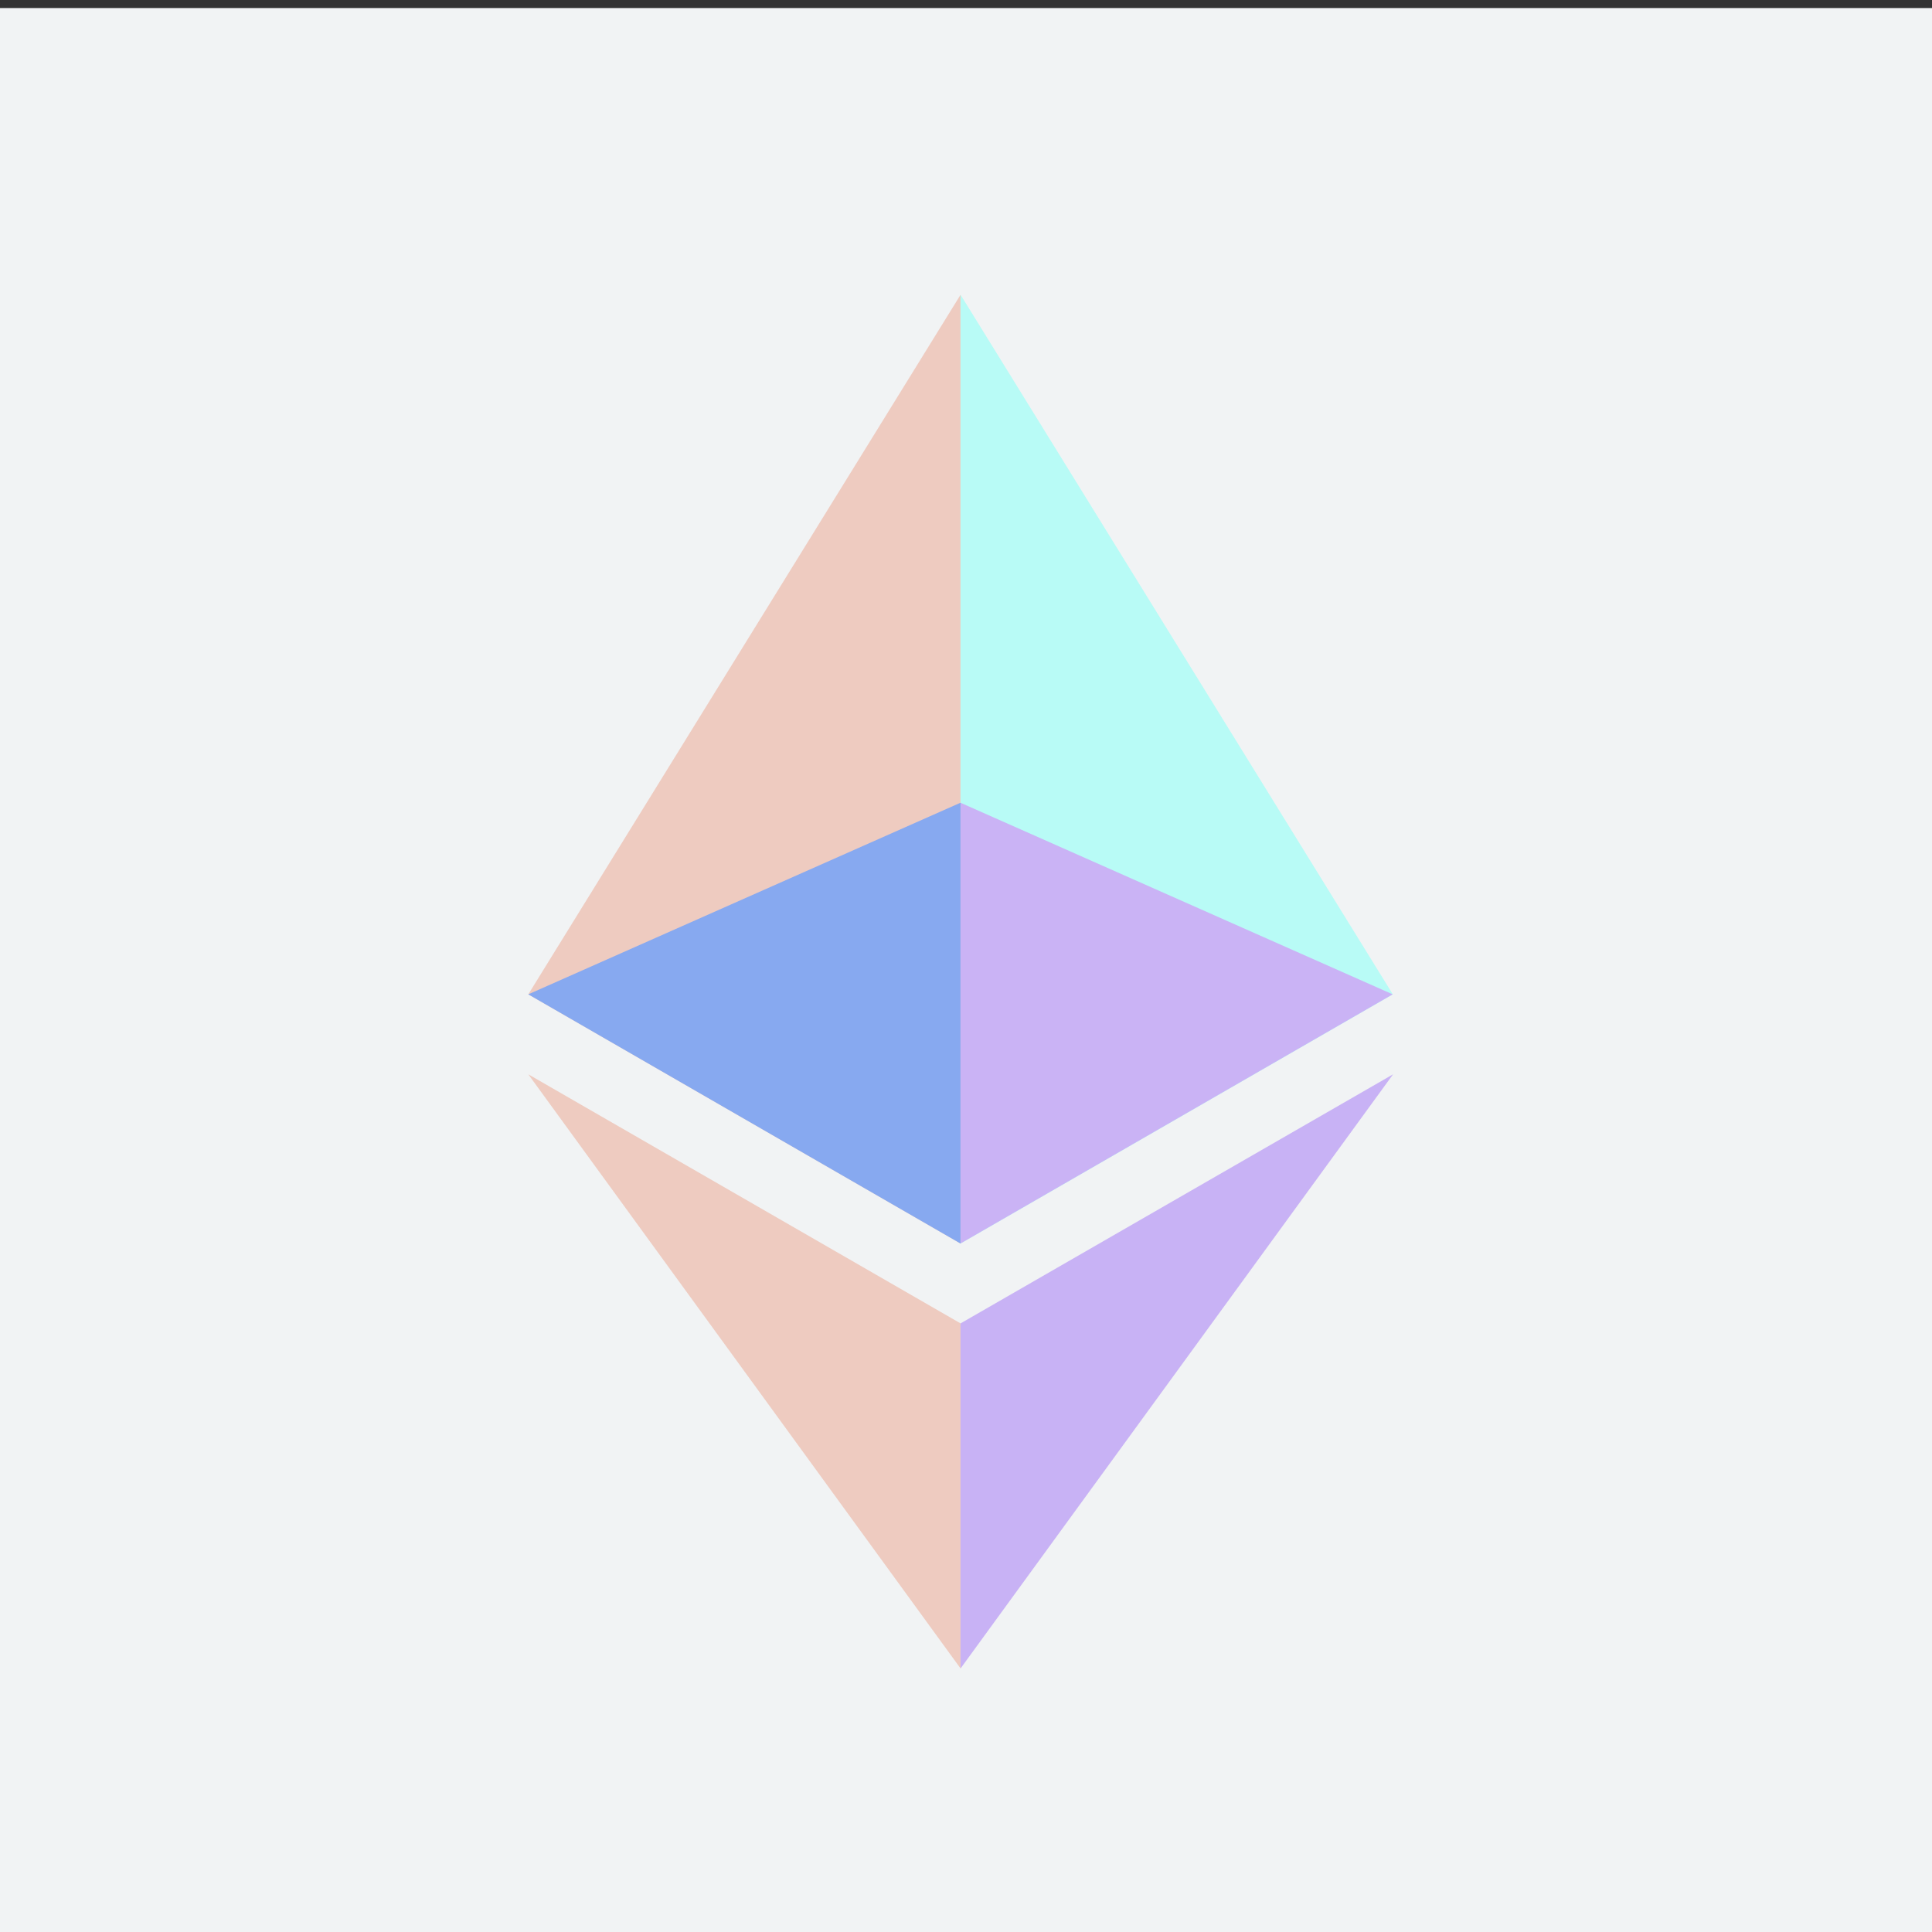 <svg width="128" height="128" viewBox="0 0 128 128" fill="none" xmlns="http://www.w3.org/2000/svg">
<rect x="0" y="0" width="128" height="128" fill="#333333" stroke="none"/>
<g clip-path="url(#clip0_2544_57210)">
<rect width="128" height="128" transform="translate(0 0.534)" fill="#F1F3F4"/>
<path d="M63.643 19.534L63.017 21.608V81.779L63.643 82.388L92.279 65.879L63.643 19.534Z" fill="#B8FBF6"/>
<path d="M63.636 19.534L35 65.879L63.636 82.388V53.183V19.534Z" fill="#EECBC0"/>
<path d="M63.643 87.676L63.29 88.096V109.53L63.643 110.534L92.296 71.175L63.643 87.676Z" fill="#C8B2F5"/>
<path d="M63.636 110.534V87.676L35 71.175L63.636 110.534Z" fill="#EECBC0"/>
<path d="M63.632 82.387L92.268 65.877L63.632 53.182V82.387Z" fill="#CAB3F5"/>
<path d="M35 65.877L63.636 82.387V53.182L35 65.877Z" fill="#87A9F0"/>
</g>
<defs>
<clipPath id="clip0_2544_57210">
<rect width="128" height="128" fill="white" transform="translate(0 0.534)"/>
</clipPath>
</defs>
</svg>
